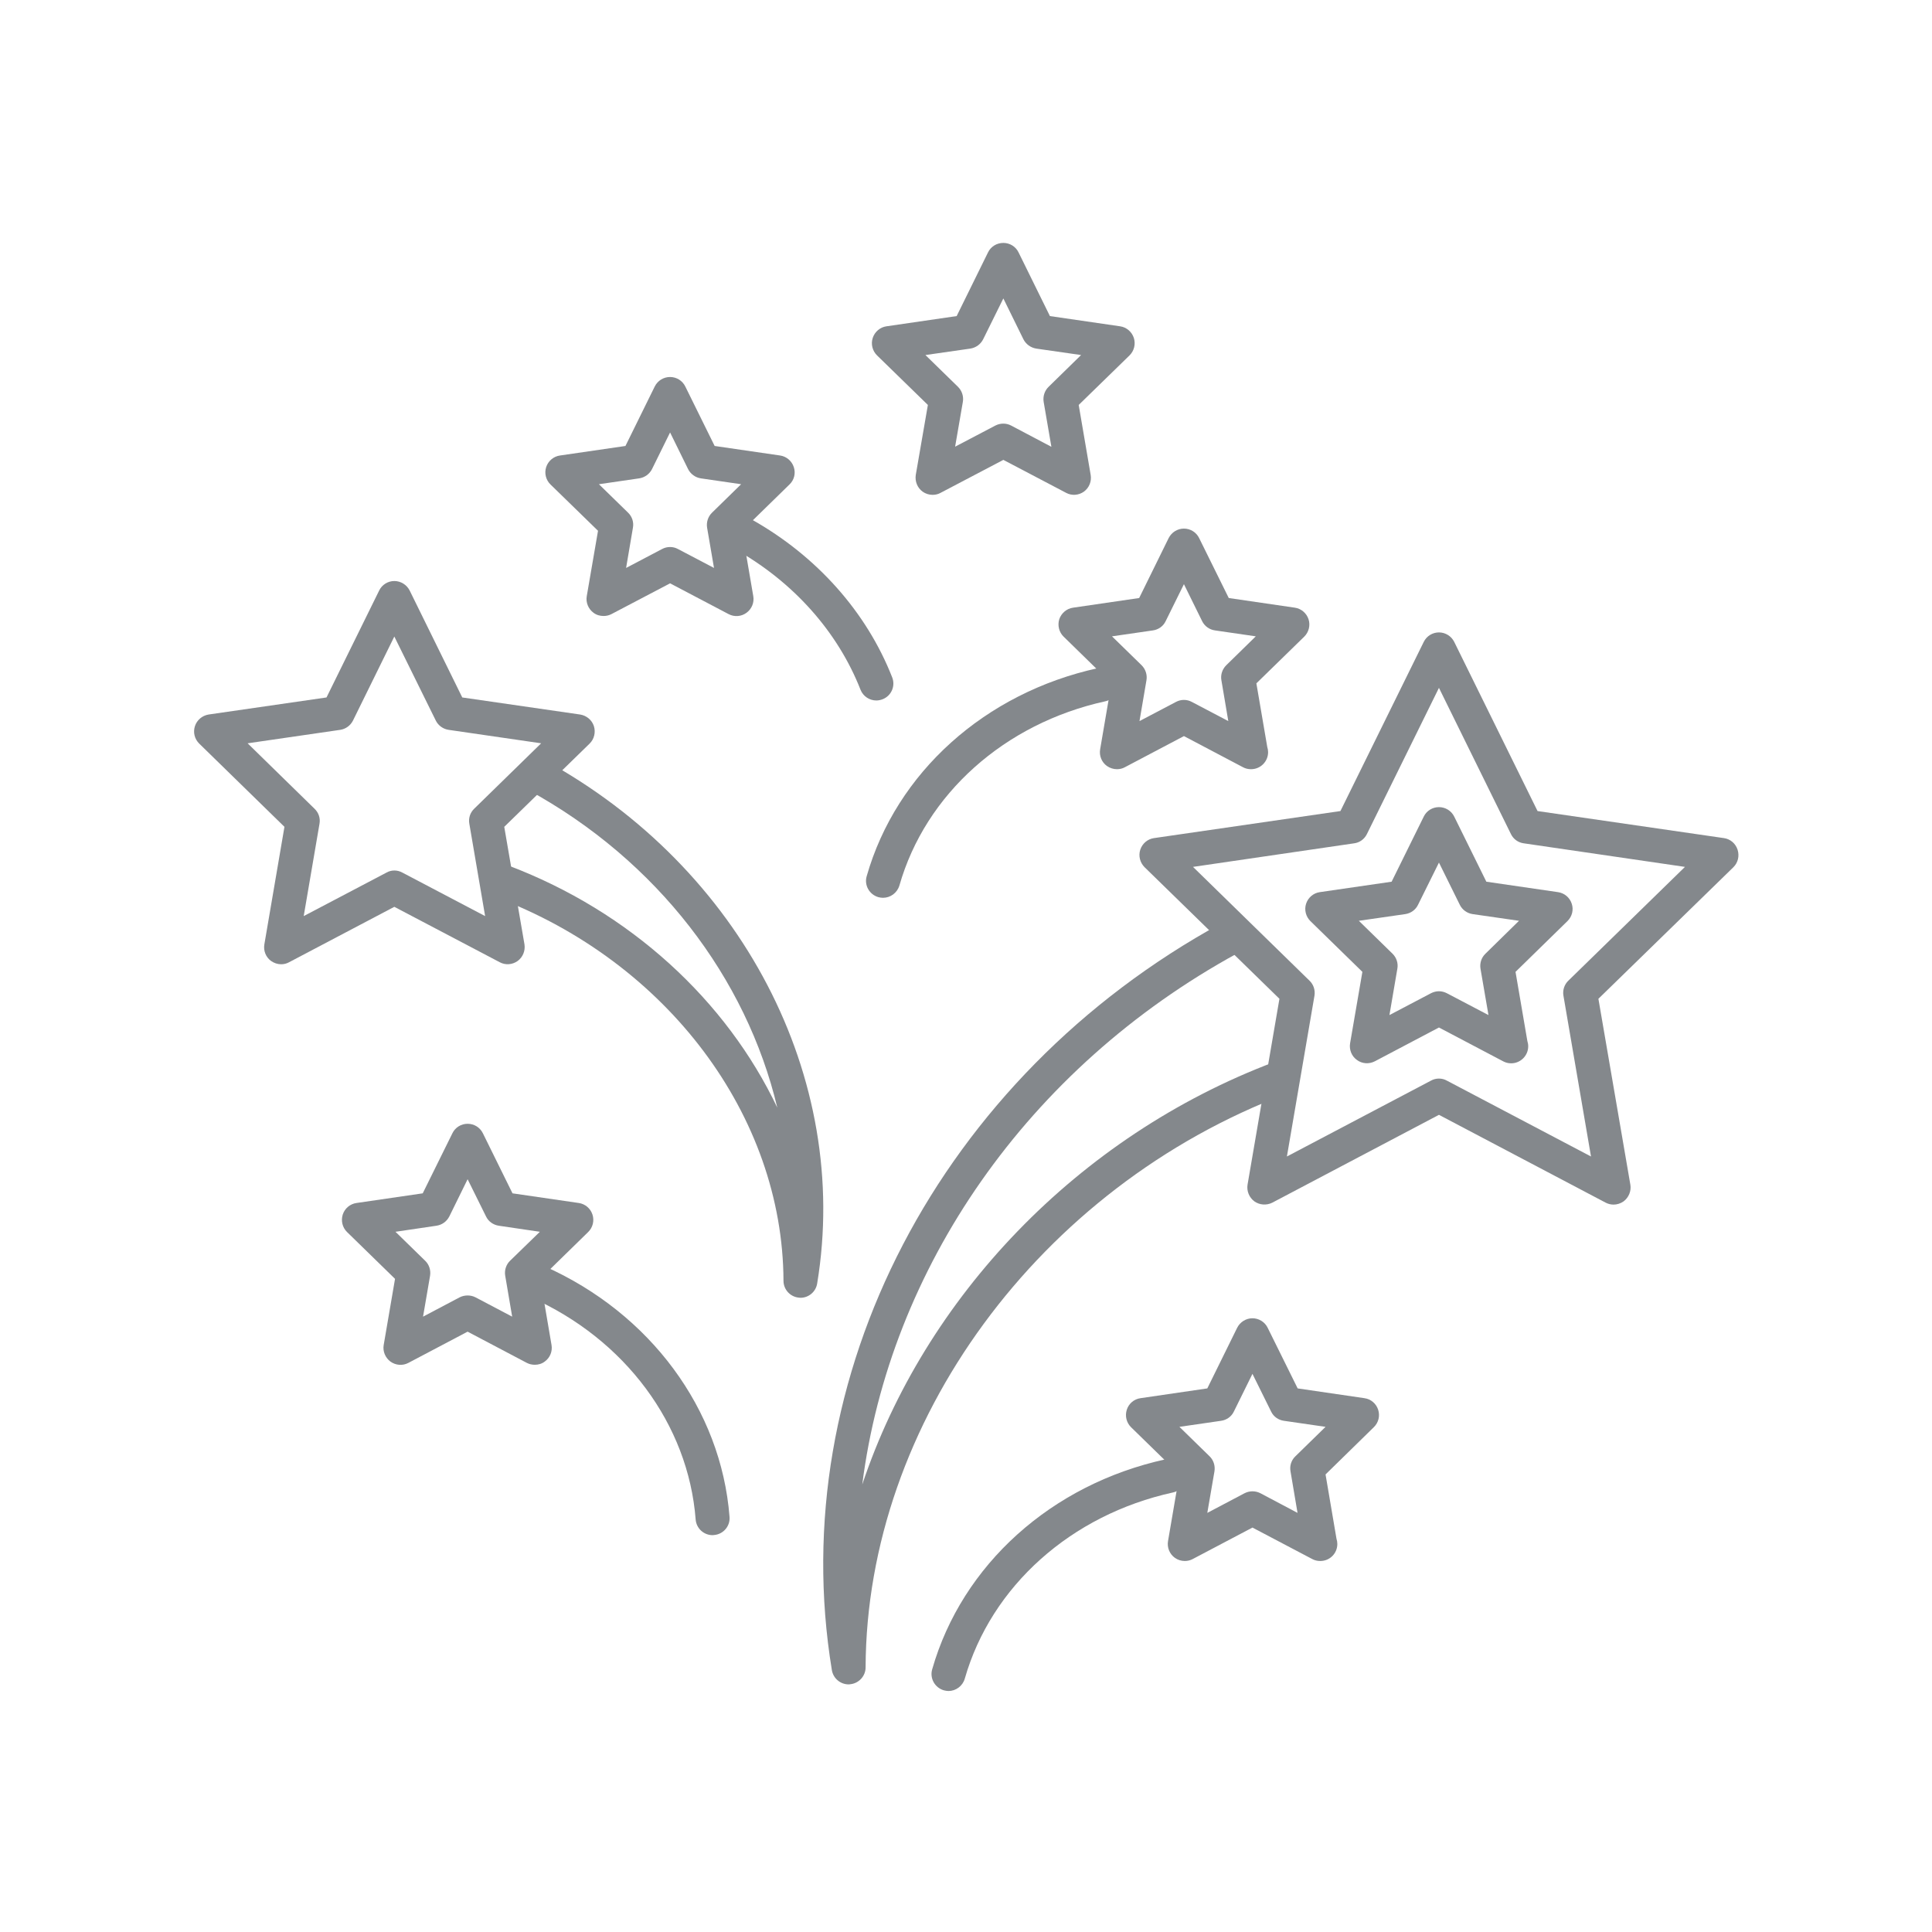 <svg width="30" height="30" viewBox="0 0 30 30" fill="none" xmlns="http://www.w3.org/2000/svg">
<path d="M13.177 26.155C13.049 26.155 12.938 26.061 12.917 25.933C12.169 21.381 14.598 16.722 18.966 14.336C19.094 14.266 19.255 14.312 19.325 14.441C19.394 14.569 19.347 14.73 19.219 14.8C15.948 16.586 13.814 19.703 13.389 23.052C14.356 20.153 16.725 17.645 19.791 16.489C19.928 16.439 20.08 16.508 20.131 16.644C20.183 16.781 20.113 16.933 19.977 16.984C16.142 18.43 13.455 22.092 13.441 25.891C13.441 26.028 13.334 26.142 13.198 26.153C13.191 26.155 13.184 26.155 13.177 26.155Z" fill="#84888C"/>
<path d="M22.344 15.392C22.386 15.392 22.428 15.403 22.467 15.423L23.113 15.762L22.989 15.042C22.975 14.956 23.003 14.869 23.066 14.809L23.587 14.298L22.866 14.194C22.78 14.181 22.705 14.127 22.667 14.048L22.344 13.394L22.02 14.048C21.983 14.127 21.908 14.181 21.822 14.194L21.1 14.298L21.623 14.809C21.684 14.869 21.714 14.956 21.698 15.042L21.575 15.762L22.22 15.423C22.259 15.403 22.302 15.392 22.344 15.392ZM23.462 16.511C23.42 16.511 23.378 16.5 23.341 16.48L22.344 15.955L21.348 16.48C21.258 16.526 21.15 16.519 21.07 16.459C20.988 16.401 20.948 16.3 20.964 16.201L21.155 15.091L20.348 14.303C20.277 14.233 20.25 14.128 20.281 14.033C20.312 13.937 20.395 13.867 20.494 13.853L21.609 13.691L22.108 12.68C22.152 12.589 22.244 12.533 22.344 12.533C22.444 12.533 22.536 12.589 22.581 12.68L23.08 13.691L24.192 13.853C24.292 13.867 24.375 13.937 24.406 14.033C24.438 14.128 24.411 14.233 24.339 14.303L23.533 15.091L23.717 16.166C23.725 16.191 23.73 16.217 23.73 16.247C23.73 16.392 23.611 16.511 23.466 16.511C23.464 16.511 23.464 16.511 23.462 16.511Z" fill="#84888C"/>
<path d="M22.344 16.748C22.386 16.748 22.428 16.758 22.467 16.78L24.705 17.958L24.277 15.461C24.262 15.377 24.291 15.287 24.353 15.228L26.164 13.461L23.661 13.095C23.575 13.084 23.5 13.03 23.462 12.952L22.344 10.681L21.225 12.952C21.186 13.03 21.113 13.084 21.027 13.095L18.525 13.461L20.334 15.228C20.397 15.287 20.425 15.377 20.411 15.461L19.983 17.958L22.22 16.78C22.259 16.758 22.302 16.748 22.344 16.748ZM25.055 18.705C25.012 18.705 24.97 18.694 24.933 18.675L22.344 17.311L19.756 18.675C19.667 18.72 19.559 18.712 19.478 18.655C19.397 18.595 19.356 18.494 19.372 18.395L19.867 15.509L17.773 13.466C17.702 13.395 17.675 13.291 17.706 13.194C17.738 13.098 17.82 13.028 17.919 13.014L20.814 12.594L22.108 9.967C22.152 9.877 22.244 9.82 22.344 9.82C22.444 9.82 22.536 9.877 22.581 9.967L23.875 12.594L26.769 13.014C26.869 13.028 26.95 13.098 26.981 13.194C27.012 13.291 26.988 13.395 26.916 13.466L24.82 15.509L25.316 18.395C25.333 18.494 25.291 18.595 25.211 18.655C25.164 18.688 25.109 18.705 25.055 18.705Z" fill="#84888C"/>
<path d="M11.066 23.838C10.928 23.838 10.813 23.733 10.802 23.594C10.688 22.117 9.705 20.794 8.236 20.142C8.103 20.083 8.042 19.927 8.102 19.794C8.161 19.661 8.317 19.6 8.45 19.66C10.095 20.391 11.198 21.883 11.328 23.552C11.341 23.698 11.231 23.825 11.086 23.836C11.08 23.836 11.072 23.838 11.066 23.838Z" fill="#84888C"/>
<path d="M7.261 20.116C7.303 20.116 7.345 20.125 7.384 20.145L7.953 20.445L7.845 19.81C7.83 19.725 7.859 19.636 7.92 19.577L8.383 19.127L7.745 19.033C7.659 19.02 7.584 18.967 7.547 18.889L7.261 18.311L6.977 18.889C6.937 18.967 6.864 19.02 6.778 19.033L6.141 19.127L6.602 19.577C6.664 19.636 6.692 19.725 6.678 19.81L6.569 20.445L7.137 20.145C7.177 20.125 7.219 20.116 7.261 20.116ZM8.305 21.192C8.262 21.192 8.22 21.183 8.181 21.163L7.261 20.678L6.341 21.163C6.253 21.21 6.145 21.202 6.062 21.142C5.983 21.083 5.941 20.983 5.958 20.885L6.134 19.858L5.389 19.131C5.317 19.061 5.292 18.956 5.322 18.86C5.353 18.764 5.436 18.694 5.536 18.68L6.564 18.53L7.025 17.597C7.069 17.506 7.161 17.45 7.261 17.45C7.362 17.45 7.453 17.506 7.498 17.597L7.958 18.53L8.987 18.68C9.086 18.694 9.169 18.764 9.2 18.86C9.231 18.956 9.205 19.061 9.133 19.131L8.389 19.858L8.564 20.885C8.581 20.983 8.541 21.083 8.459 21.142C8.414 21.177 8.359 21.192 8.305 21.192Z" fill="#84888C"/>
<path d="M13.608 10.877C13.503 10.877 13.403 10.814 13.362 10.71C13.008 9.808 12.317 9.034 11.415 8.528C11.287 8.458 11.244 8.297 11.314 8.169C11.384 8.042 11.547 7.997 11.673 8.067C12.68 8.633 13.455 9.502 13.853 10.516C13.908 10.652 13.841 10.805 13.705 10.858C13.673 10.87 13.64 10.877 13.608 10.877Z" fill="#84888C"/>
<path d="M10.405 8.494C10.447 8.494 10.489 8.504 10.527 8.525L11.087 8.819L10.98 8.195C10.966 8.109 10.994 8.022 11.056 7.961L11.508 7.519L10.883 7.428C10.797 7.415 10.723 7.361 10.684 7.283L10.405 6.715L10.125 7.283C10.086 7.361 10.011 7.415 9.925 7.428L9.3 7.519L9.753 7.961C9.816 8.022 9.844 8.109 9.828 8.195L9.722 8.819L10.281 8.525C10.32 8.504 10.362 8.494 10.405 8.494ZM9.372 9.565C9.317 9.565 9.262 9.55 9.216 9.515C9.136 9.456 9.094 9.356 9.111 9.258L9.286 8.242L8.548 7.523C8.476 7.453 8.45 7.348 8.481 7.253C8.512 7.158 8.595 7.087 8.695 7.073L9.712 6.925L10.167 6.001C10.212 5.911 10.303 5.854 10.405 5.854C10.505 5.854 10.597 5.911 10.641 6.001L11.097 6.925L12.114 7.073C12.212 7.087 12.295 7.158 12.326 7.253C12.358 7.348 12.333 7.453 12.259 7.523L11.523 8.242L11.697 9.258C11.714 9.356 11.673 9.456 11.592 9.515C11.511 9.575 11.403 9.583 11.314 9.536L10.405 9.058L9.494 9.536C9.456 9.556 9.414 9.565 9.372 9.565Z" fill="#84888C"/>
<path d="M15.58 6.578C15.62 6.578 15.664 6.588 15.701 6.608L16.326 6.938L16.206 6.241C16.192 6.155 16.22 6.067 16.283 6.006L16.787 5.513L16.091 5.413C16.005 5.399 15.93 5.345 15.891 5.267L15.58 4.634L15.267 5.267C15.228 5.345 15.155 5.399 15.067 5.413L14.37 5.513L14.875 6.006C14.937 6.067 14.966 6.155 14.951 6.241L14.831 6.936L15.456 6.608C15.495 6.588 15.536 6.578 15.58 6.578ZM14.481 7.684C14.427 7.684 14.372 7.667 14.326 7.634C14.245 7.575 14.205 7.475 14.22 7.375L14.408 6.288L13.619 5.519C13.547 5.449 13.52 5.342 13.552 5.247C13.583 5.152 13.666 5.081 13.764 5.067L14.855 4.908L15.342 3.919C15.386 3.828 15.478 3.772 15.58 3.772C15.68 3.772 15.772 3.828 15.816 3.919L16.303 4.908L17.394 5.067C17.492 5.081 17.575 5.152 17.606 5.247C17.637 5.342 17.611 5.449 17.539 5.519L16.75 6.288L16.936 7.375C16.953 7.475 16.912 7.575 16.831 7.634C16.75 7.692 16.642 7.7 16.555 7.653L15.58 7.141L14.605 7.653C14.566 7.675 14.523 7.684 14.481 7.684Z" fill="#84888C"/>
<path d="M14.728 26.258C14.705 26.258 14.68 26.253 14.655 26.247C14.516 26.206 14.434 26.06 14.475 25.921C14.939 24.297 16.328 23.047 18.1 22.66C18.242 22.628 18.383 22.717 18.414 22.861C18.445 23.003 18.356 23.144 18.213 23.175C16.631 23.522 15.392 24.63 14.981 26.066C14.948 26.181 14.842 26.258 14.728 26.258Z" fill="#84888C"/>
<path d="M18.314 22.156L18.783 22.614C18.844 22.673 18.872 22.761 18.858 22.847L18.747 23.492L19.325 23.187C19.403 23.147 19.494 23.147 19.572 23.187L20.148 23.492L20.039 22.847C20.023 22.761 20.052 22.673 20.114 22.614L20.583 22.156L19.936 22.062C19.85 22.05 19.775 21.997 19.738 21.919L19.448 21.333L19.159 21.919C19.122 21.997 19.047 22.05 18.961 22.062L18.314 22.156ZM18.397 24.239C18.342 24.239 18.288 24.222 18.242 24.189C18.161 24.13 18.12 24.03 18.137 23.93L18.314 22.895L17.562 22.161C17.491 22.09 17.466 21.986 17.497 21.89C17.527 21.795 17.609 21.725 17.709 21.711L18.747 21.559L19.211 20.617C19.256 20.528 19.348 20.47 19.448 20.47C19.548 20.47 19.641 20.528 19.684 20.617L20.15 21.559L21.188 21.711C21.288 21.725 21.369 21.795 21.4 21.89C21.431 21.986 21.406 22.09 21.333 22.161L20.583 22.895L20.753 23.894C20.761 23.919 20.766 23.947 20.766 23.975C20.766 24.122 20.648 24.239 20.502 24.239H20.5C20.458 24.239 20.416 24.23 20.377 24.209L19.448 23.72L18.52 24.209C18.481 24.23 18.439 24.239 18.397 24.239Z" fill="#84888C"/>
<path d="M13.711 13.941C13.687 13.941 13.662 13.937 13.639 13.931C13.498 13.89 13.417 13.744 13.458 13.605C13.917 11.997 15.294 10.759 17.048 10.375C17.191 10.342 17.333 10.433 17.362 10.576C17.394 10.719 17.305 10.859 17.162 10.89C15.597 11.234 14.372 12.33 13.966 13.75C13.931 13.866 13.826 13.941 13.711 13.941Z" fill="#84888C"/>
<path d="M17.267 9.881L17.727 10.33C17.788 10.391 17.817 10.478 17.802 10.564L17.694 11.197L18.261 10.899C18.338 10.858 18.43 10.858 18.506 10.899L19.073 11.197L18.966 10.564C18.95 10.478 18.98 10.391 19.041 10.33L19.5 9.881L18.867 9.789C18.78 9.777 18.706 9.724 18.667 9.646L18.384 9.071L18.1 9.646C18.063 9.724 17.988 9.777 17.902 9.789L17.267 9.881ZM17.344 11.944C17.289 11.944 17.235 11.927 17.188 11.894C17.106 11.835 17.066 11.735 17.083 11.635L17.258 10.611L16.516 9.886C16.444 9.816 16.419 9.711 16.448 9.616C16.48 9.521 16.563 9.45 16.663 9.436L17.689 9.286L18.147 8.355C18.192 8.266 18.283 8.208 18.384 8.208C18.485 8.208 18.577 8.266 18.62 8.355L19.08 9.286L20.106 9.436C20.205 9.45 20.288 9.521 20.319 9.616C20.35 9.711 20.323 9.816 20.252 9.886L19.509 10.611L19.678 11.599C19.686 11.624 19.691 11.652 19.691 11.68C19.691 11.825 19.573 11.944 19.427 11.944H19.425C19.383 11.944 19.341 11.935 19.302 11.914L18.384 11.43L17.466 11.914C17.428 11.935 17.386 11.944 17.344 11.944Z" fill="#84888C"/>
<path d="M12.43 20.152C12.423 20.152 12.416 20.15 12.408 20.15C12.272 20.139 12.166 20.025 12.166 19.888C12.156 17.328 10.361 14.934 7.698 13.931C7.561 13.88 7.492 13.727 7.544 13.591C7.595 13.453 7.747 13.384 7.884 13.436C9.787 14.153 11.28 15.538 12.07 17.2C11.591 15.186 10.206 13.361 8.2 12.266C8.072 12.195 8.025 12.034 8.095 11.906C8.164 11.778 8.325 11.731 8.453 11.802C11.512 13.474 13.216 16.739 12.689 19.93C12.669 20.058 12.558 20.152 12.43 20.152Z" fill="#84888C"/>
<path d="M6.123 13.517C6.167 13.517 6.208 13.528 6.247 13.549L7.533 14.225L7.288 12.792C7.272 12.705 7.3 12.619 7.363 12.558L8.403 11.542L6.966 11.333C6.88 11.32 6.805 11.266 6.767 11.189L6.123 9.884L5.481 11.189C5.442 11.266 5.369 11.32 5.283 11.333L3.845 11.542L4.884 12.558C4.948 12.619 4.977 12.705 4.961 12.792L4.716 14.225L6.002 13.549C6.039 13.528 6.081 13.517 6.123 13.517ZM4.366 14.973C4.311 14.973 4.256 14.955 4.209 14.922C4.128 14.863 4.088 14.763 4.105 14.664L4.417 12.839L3.094 11.547C3.022 11.477 2.995 11.372 3.027 11.275C3.058 11.18 3.141 11.111 3.239 11.095L5.07 10.83L5.888 9.169C5.931 9.08 6.023 9.022 6.123 9.022C6.223 9.022 6.316 9.08 6.361 9.169L7.178 10.83L9.008 11.095C9.108 11.111 9.191 11.18 9.222 11.275C9.252 11.372 9.227 11.477 9.155 11.547L7.83 12.839L8.144 14.664C8.159 14.763 8.119 14.863 8.038 14.922C7.956 14.981 7.848 14.989 7.761 14.942L6.123 14.081L4.488 14.942C4.45 14.963 4.408 14.973 4.366 14.973Z" fill="#84888C"/>
</svg>
